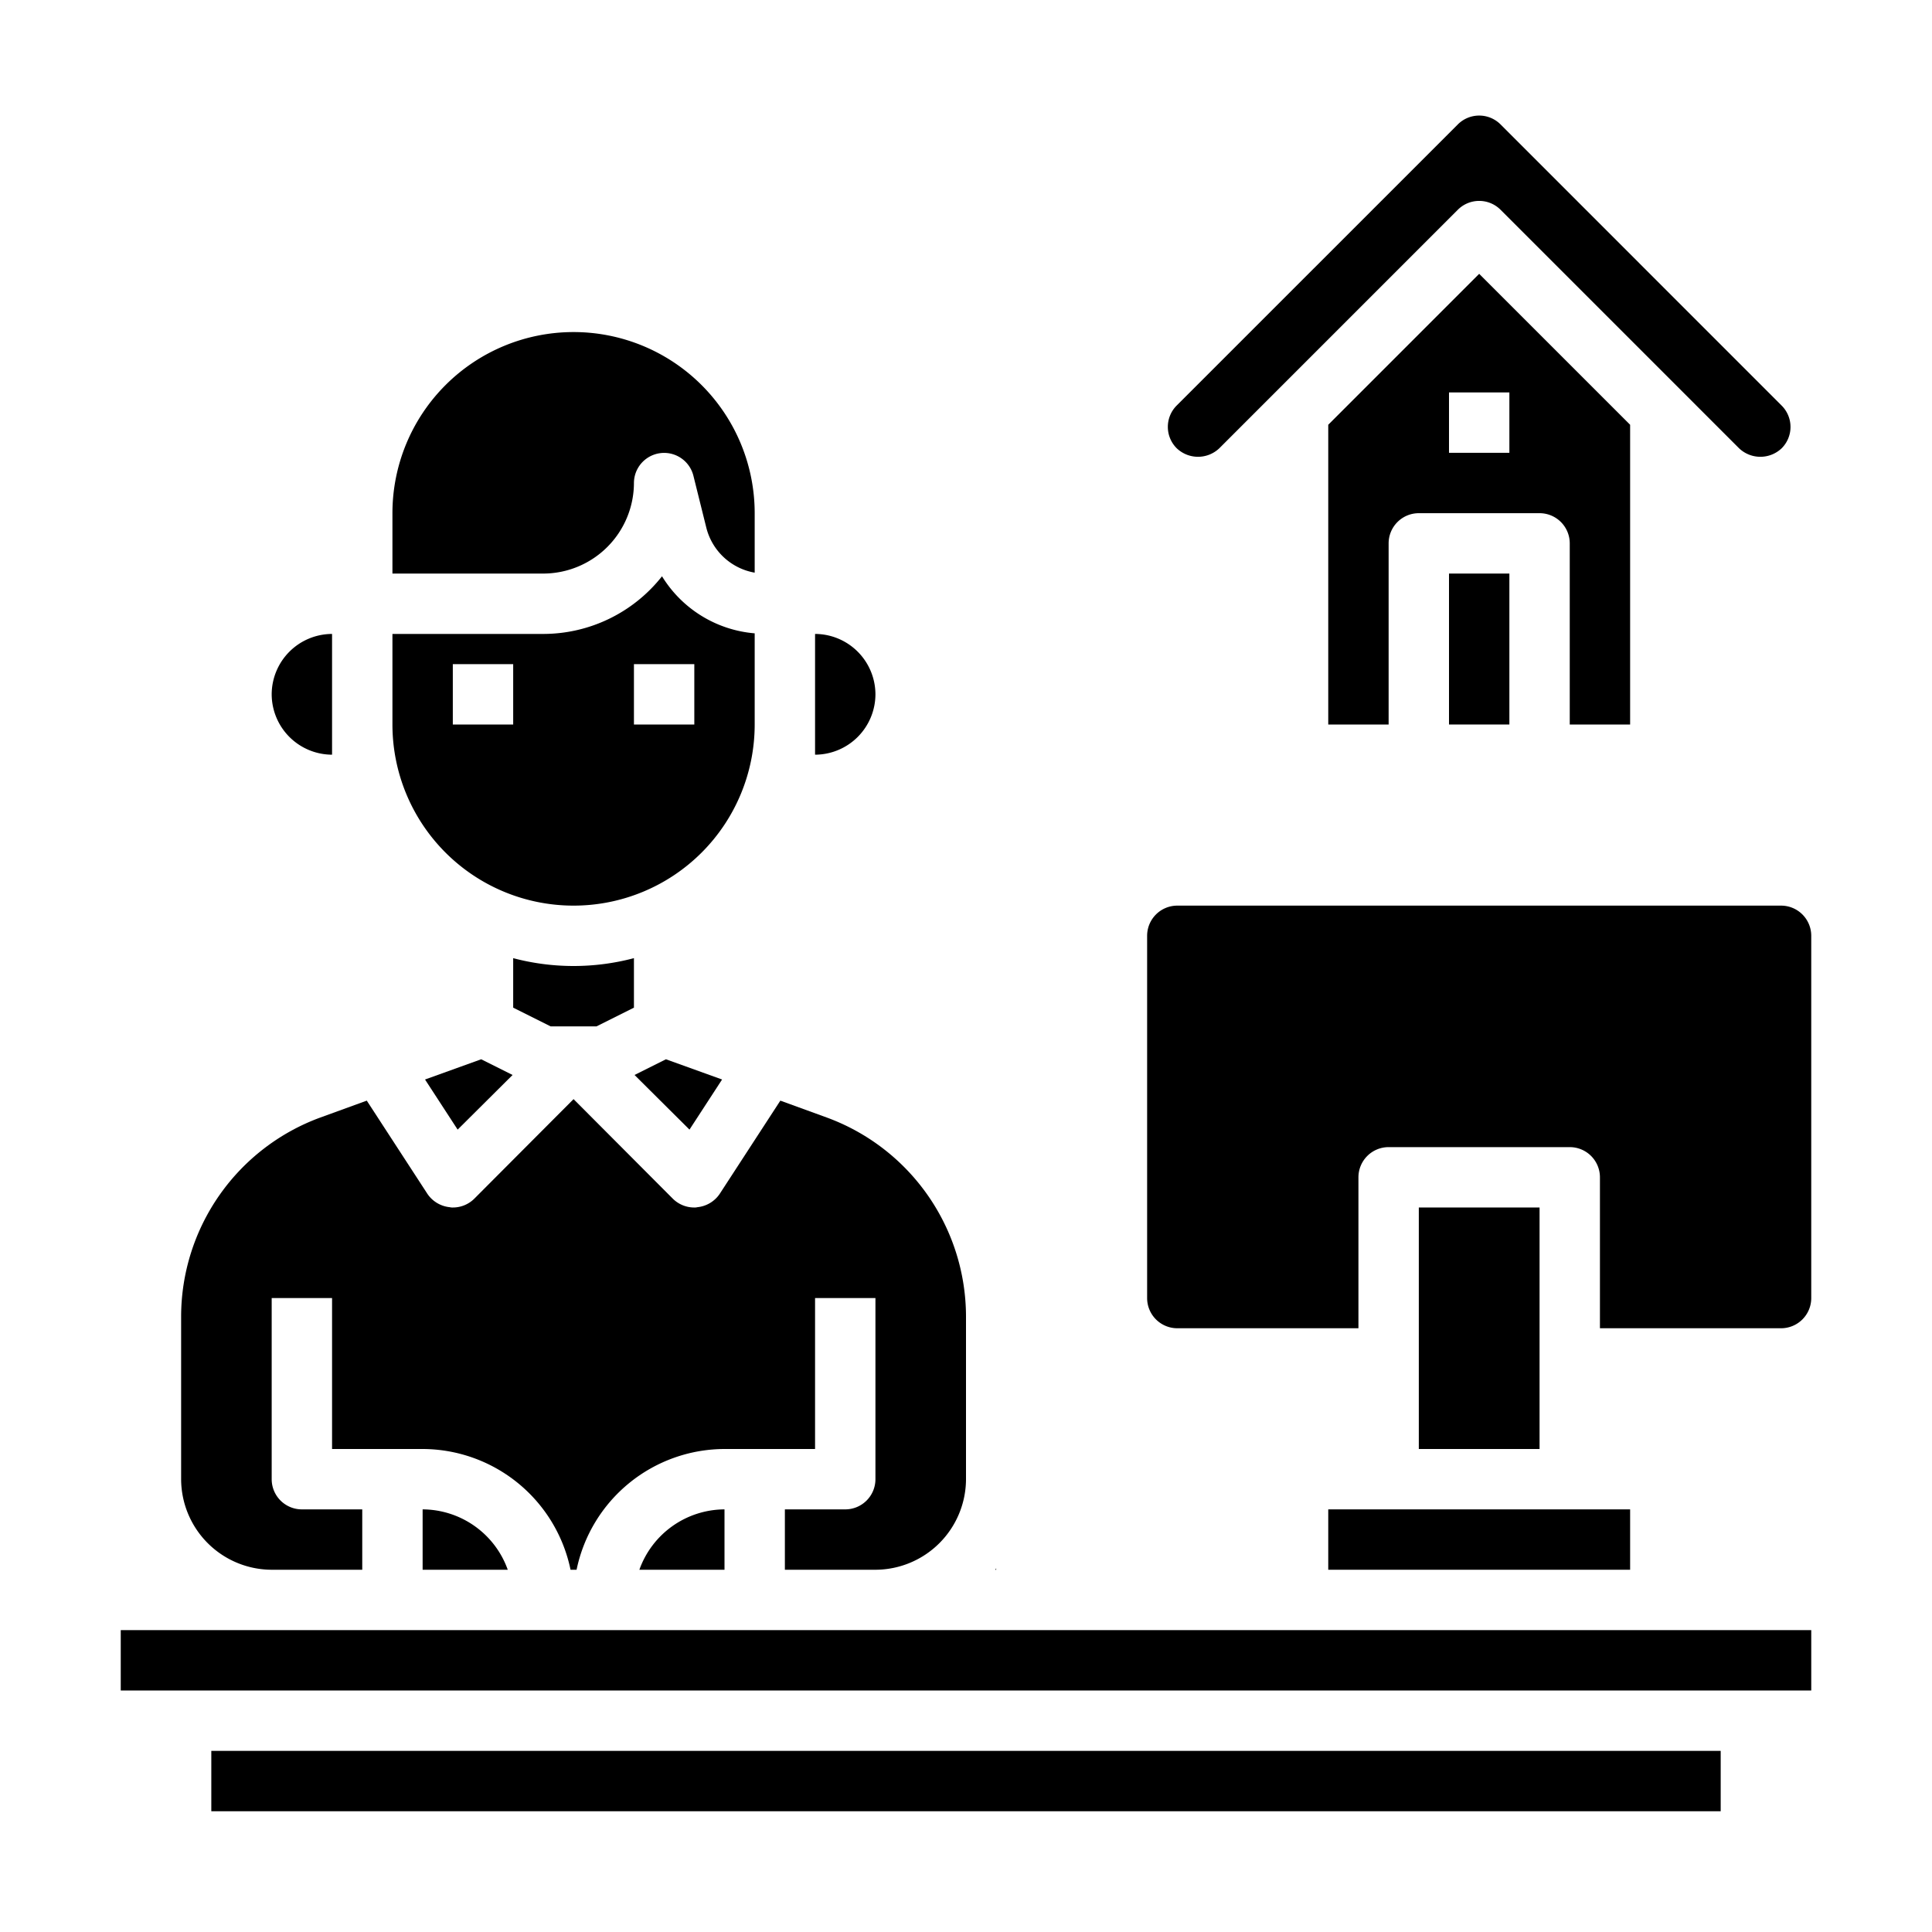 <svg xmlns="http://www.w3.org/2000/svg" viewBox="0 0 64 64" x="0px" y="0px"><g data-name="Home Office-Work From Home-Studio-Desk-Man"><polygon points="22.84 37.42 23.92 35.76 22.06 35.09 21.02 35.61 22.84 37.42"></polygon><path d="M13,19h5a3.009,3.009,0,0,0,3-3,1,1,0,0,1,1.97-.24l.43,1.73A2.009,2.009,0,0,0,25,18.97V17a6,6,0,0,0-12,0Z"></path><path d="M13,24a6,6,0,0,0,12,0V20.98a3.99,3.99,0,0,1-3.07-1.89A5.012,5.012,0,0,1,18,21H13Zm8-2h2v2H21Zm-6,0h2v2H15Z"></path><rect x="7" y="58" width="50" height="2"></rect><rect x="4" y="54" width="56" height="2"></rect><path d="M17,31.74v1.64l1.24.62h1.52L21,33.38V31.74a7.822,7.822,0,0,1-4,0Z"></path><path d="M12,52V50H10a1,1,0,0,1-1-1V43h2v5h3a5.017,5.017,0,0,1,4.9,4h.2A5.017,5.017,0,0,1,24,48h3V43h2v6a1,1,0,0,1-1,1H26v2h3a3.009,3.009,0,0,0,3-3V43.6a7.03,7.03,0,0,0-4.61-6.58l-1.54-.56-2.01,3.09a1.015,1.015,0,0,1-.74.44A.34.34,0,0,1,23,40a1.007,1.007,0,0,1-.71-.29L19,36.41l-3.29,3.3A1.007,1.007,0,0,1,15,40a.34.34,0,0,1-.1-.01,1.015,1.015,0,0,1-.74-.44l-2.01-3.09-1.54.56A7.03,7.03,0,0,0,6,43.6V49a3.009,3.009,0,0,0,3,3Z"></path><rect x="47" y="40" width="4" height="8"></rect><path d="M59,30H39a1,1,0,0,0-1,1V43a1,1,0,0,0,1,1h6V39a1,1,0,0,1,1-1h6a1,1,0,0,1,1,1v5h6a1,1,0,0,0,1-1V31A1,1,0,0,0,59,30Z"></path><rect x="44" y="50" width="10" height="2"></rect><path d="M14,52h2.82A3.01,3.01,0,0,0,14,50Z"></path><polygon points="16.98 35.61 15.94 35.09 14.08 35.76 15.16 37.42 16.98 35.61"></polygon><path d="M32.97,52H33v-.046C32.989,51.969,32.981,51.985,32.97,52Z"></path><path d="M24,52V50a3.01,3.01,0,0,0-2.82,2Z"></path><path d="M9,23a2.006,2.006,0,0,0,2,2V21A2.006,2.006,0,0,0,9,23Z"></path><path d="M29,23a2.006,2.006,0,0,1-2,2V21A2.006,2.006,0,0,1,29,23Z"></path><rect x="48" y="19" width="2" height="5"></rect><path d="M54,24V14.071l-5-5-5,5V24h2V18a1,1,0,0,1,1-1h4a1,1,0,0,1,1,1v6Zm-4-9H48V13h2Z"></path><path d="M59.02,14.85a1,1,0,0,0,0-1.414L49.707,4.121a1,1,0,0,0-1.414,0l-9.314,9.313a1,1,0,0,0,0,1.414h0a1.023,1.023,0,0,0,1.414,0l7.9-7.9a1,1,0,0,1,1.414,0l7.9,7.9A1.024,1.024,0,0,0,59.02,14.85Z"></path></g></svg>